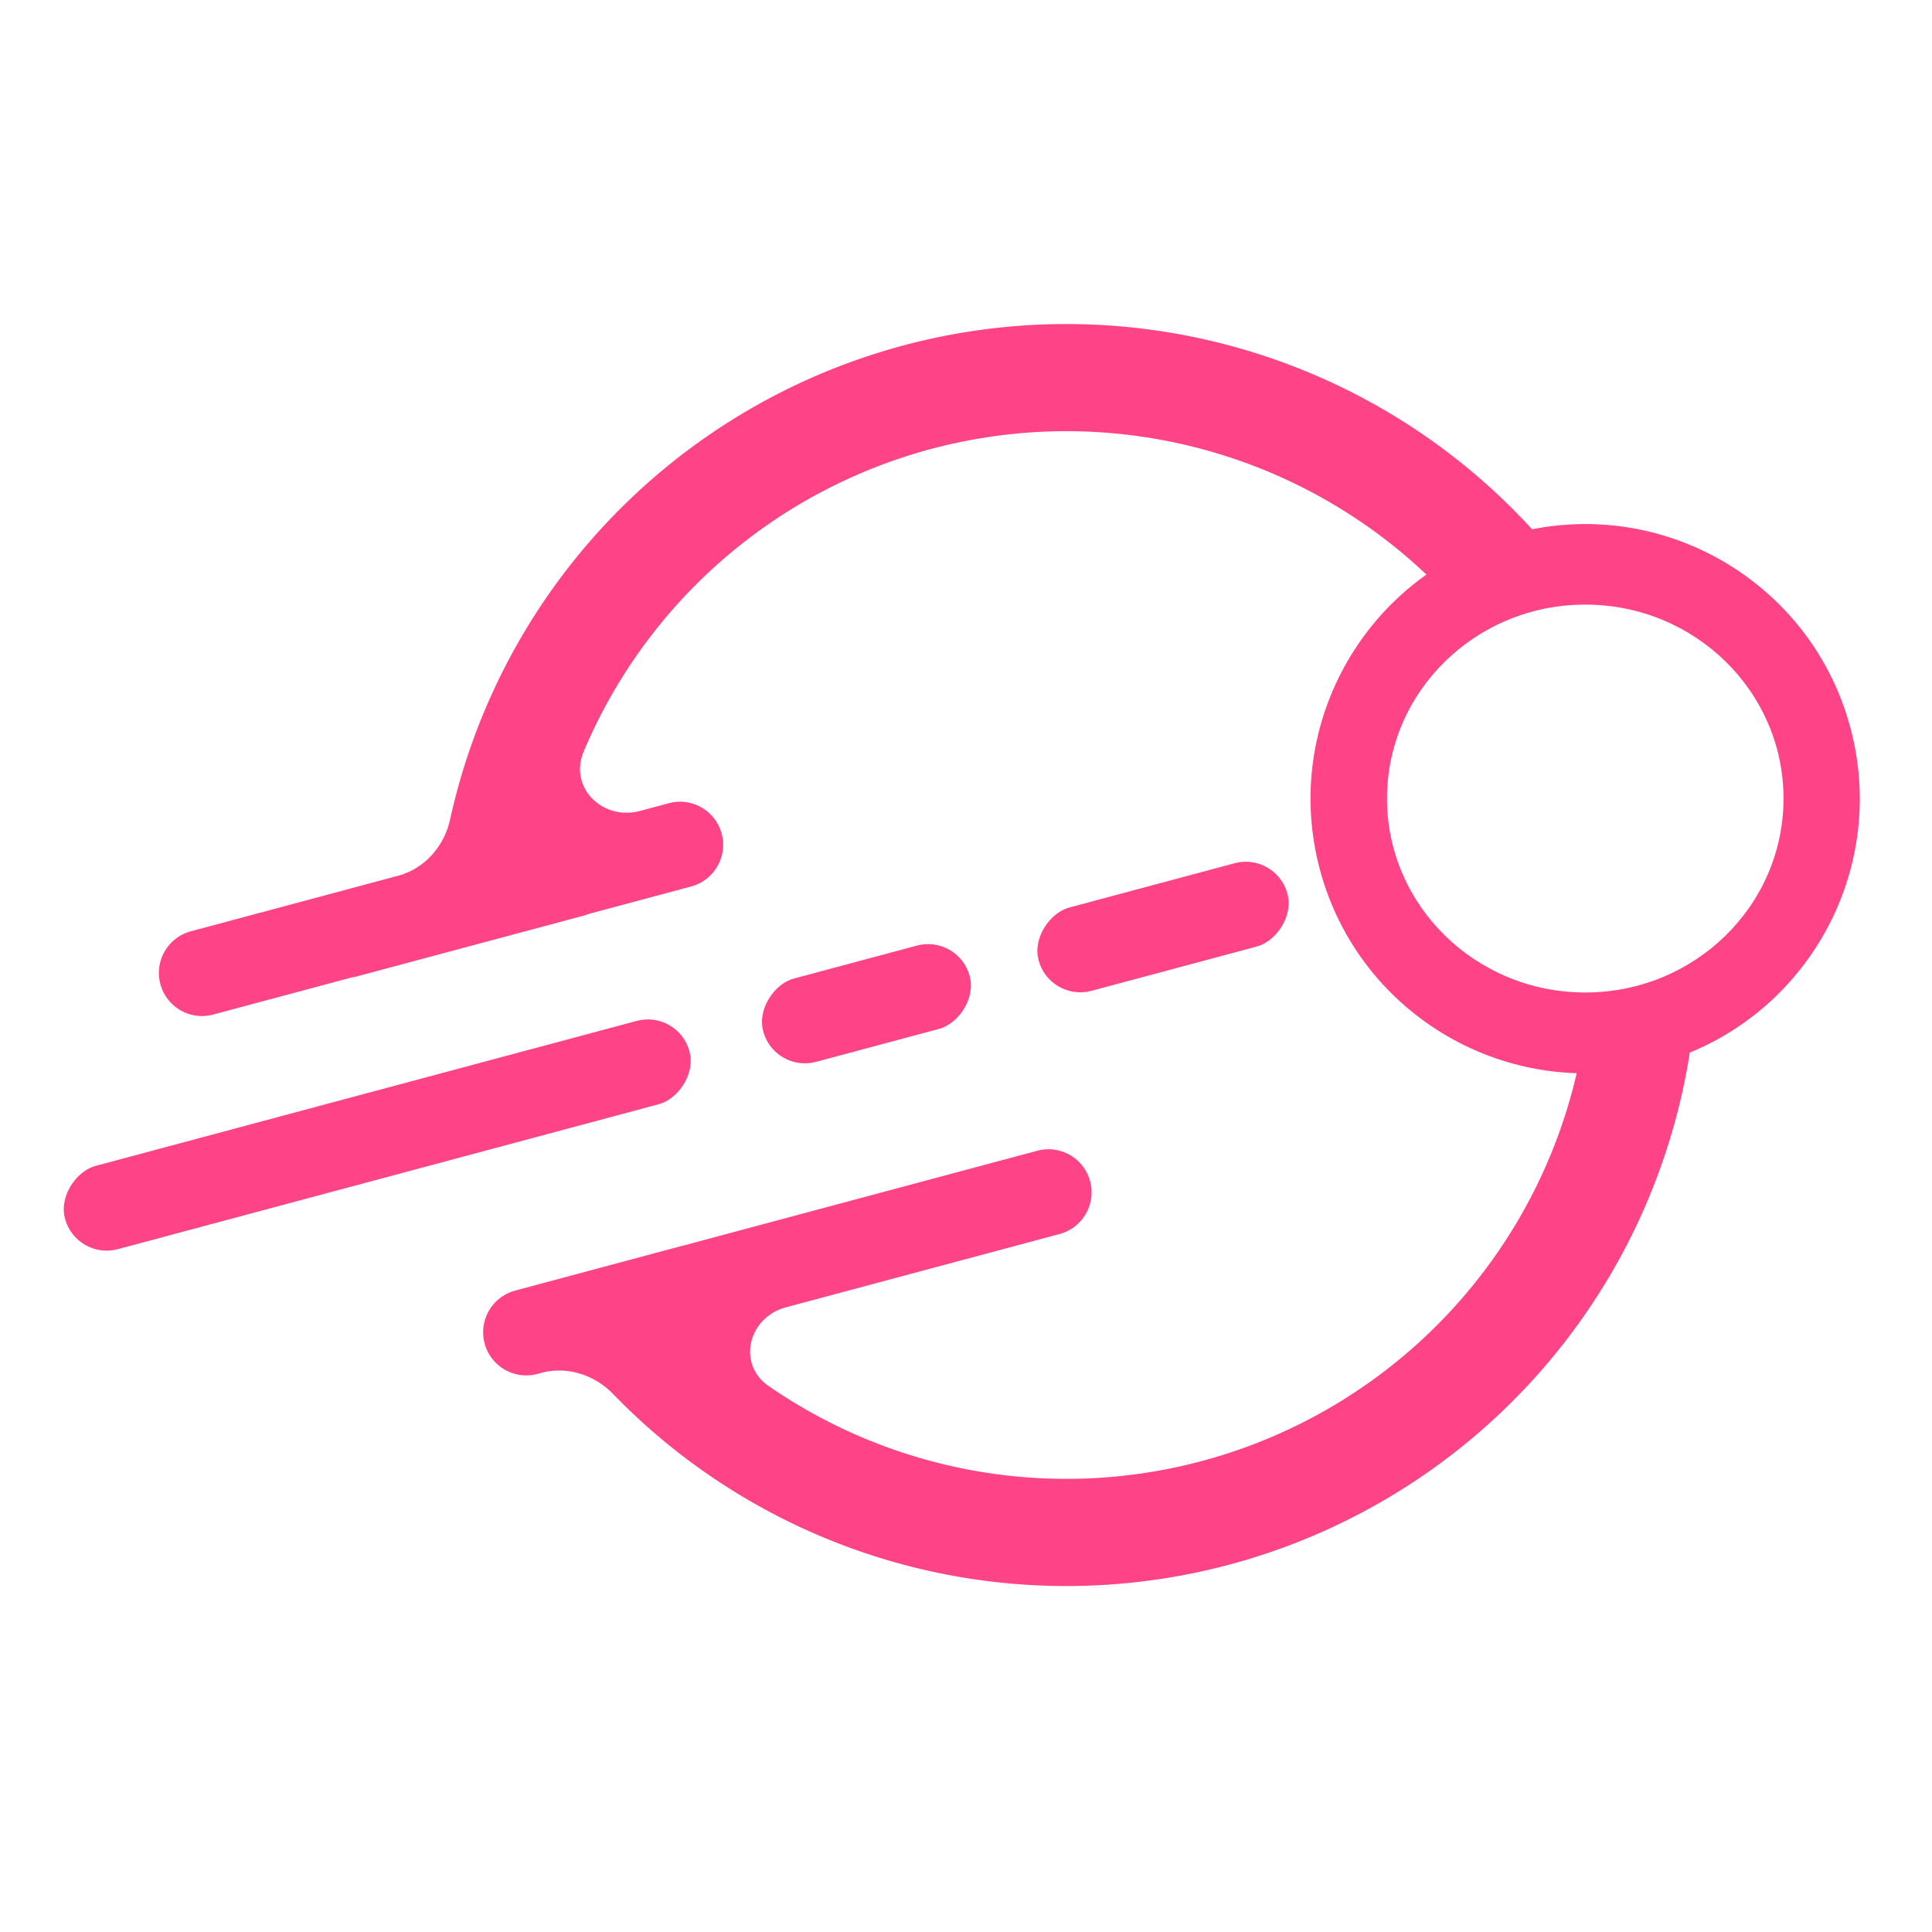 <?xml version="1.0" encoding="UTF-8" standalone="no"?>
<svg
   class="icon icon-brand"
   viewBox="0 0 256 256"
   version="1.1"
   id="svg3"
   sodipodi:docname="fast.svg"
   width="256"
   height="256"
   inkscape:version="1.3 (0e150ed6c4, 2023-07-21)"
   inkscape:export-filename="fast.png"
   inkscape:export-xdpi="192"
   inkscape:export-ydpi="192"
   xmlns:inkscape="http://www.inkscape.org/namespaces/inkscape"
   xmlns:sodipodi="http://sodipodi.sourceforge.net/DTD/sodipodi-0.dtd"
   xmlns="http://www.w3.org/2000/svg"
   xmlns:svg="http://www.w3.org/2000/svg">
  <defs
     id="defs3" />
  <sodipodi:namedview
     id="namedview3"
     pagecolor="#ffffff"
     bordercolor="#666666"
     borderopacity="1.0"
     inkscape:showpageshadow="2"
     inkscape:pageopacity="0.0"
     inkscape:pagecheckerboard="0"
     inkscape:deskcolor="#d1d1d1"
     inkscape:zoom="1.4839286"
     inkscape:cx="206.54633"
     inkscape:cy="232.82792"
     inkscape:window-width="1920"
     inkscape:window-height="1017"
     inkscape:window-x="-8"
     inkscape:window-y="-8"
     inkscape:window-maximized="1"
     inkscape:current-layer="svg3" />
  <path
     fill-rule="evenodd"
     clip-rule="evenodd"
     d="m 221.479,136.789 -8.572,-1.095 c -1.523,-0.195 -2.911,0.885 -3.165,2.398 a 69.411,69.411 0 0 1 -107.885,45.57 c -4.238,-2.926 -2.702,-9.099 2.272,-10.431 l 36.25,-9.713 a 5.711,5.711 0 1 0 -2.955,-11.033 l -46.643,12.498 c -0.12,0.033 -0.241,0.062 -0.363,0.089 l -21.996,5.894 a 1.544,1.544 0 0 1 -0.143,0.046 5.711,5.711 0 1 0 2.955,11.033 l 0.499,-0.134 c 3.425,-0.917 7.04,0.26 9.507,2.806 a 83.622,83.622 0 0 0 66.604,25.185 83.614,83.614 0 0 0 75.995,-70.01 c 0.244,-1.515 -0.837,-2.909 -2.36,-3.103 z M 47.101,129.429 a 9.362,9.362 0 0 0 -0.917,0.198 l -17.941,4.807 a 5.711,5.711 0 1 1 -2.957,-11.033 l 27.466,-7.36 c 3.525,-0.943 6.105,-3.907 6.89,-7.47 A 83.602,83.602 0 0 1 102.016,52.74 83.614,83.614 0 0 1 203.731,70.933 c 1.022,1.146 0.859,2.902 -0.322,3.885 l -6.639,5.53 -2.129,1.773 c -0.005,0.003 -0.01,0.003 -0.015,0 A 69.406,69.406 0 0 0 77.341,99.584 c -1.997,4.74 2.494,9.2 7.463,7.87 l 3.825,-1.026 a 5.711,5.711 0 0 1 2.957,11.033 l -13.197,3.535 a 9.209,9.209 0 0 0 -0.886,0.287 z"
     fill="#ff4387"
     id="path1"
     style="stroke-width:1.721" />
  <rect
     x="152.47"
     y="-90.637"
     width="11.422"
     height="28.322"
     rx="5.711"
     transform="rotate(75)"
     fill="#ff4387"
     id="rect1"
     style="stroke-width:1.721" />
  <rect
     x="152.5"
     y="-52.19"
     width="11.422"
     height="85.664"
     rx="5.711"
     transform="rotate(75)"
     fill="#ff4387"
     id="rect2"
     style="stroke-width:1.721" />
  <rect
     x="152.825"
     y="-134.129"
     width="11.422"
     height="34.131"
     rx="5.711"
     transform="rotate(75)"
     fill="#ff4387"
     id="rect3"
     style="stroke-width:1.721" />
  <path
     fill-rule="evenodd"
     clip-rule="evenodd"
     d="m 174.898,115.247 c 5.202,19.409 25.151,30.926 44.56,25.726 19.407,-5.202 30.926,-25.151 25.726,-44.558 -5.202,-19.409 -25.151,-30.928 -44.56,-25.726 -19.407,5.2 -30.926,25.149 -25.726,44.558 z m 35.157,16.262 c 14.508,0 26.27,-11.505 26.27,-25.698 0,-14.194 -11.761,-25.698 -26.27,-25.698 -14.508,0 -26.27,11.505 -26.27,25.698 0,14.193 11.761,25.698 26.27,25.698 z"
     fill="#ff4387"
     id="path3"
     style="stroke-width:1.721" />
</svg>
